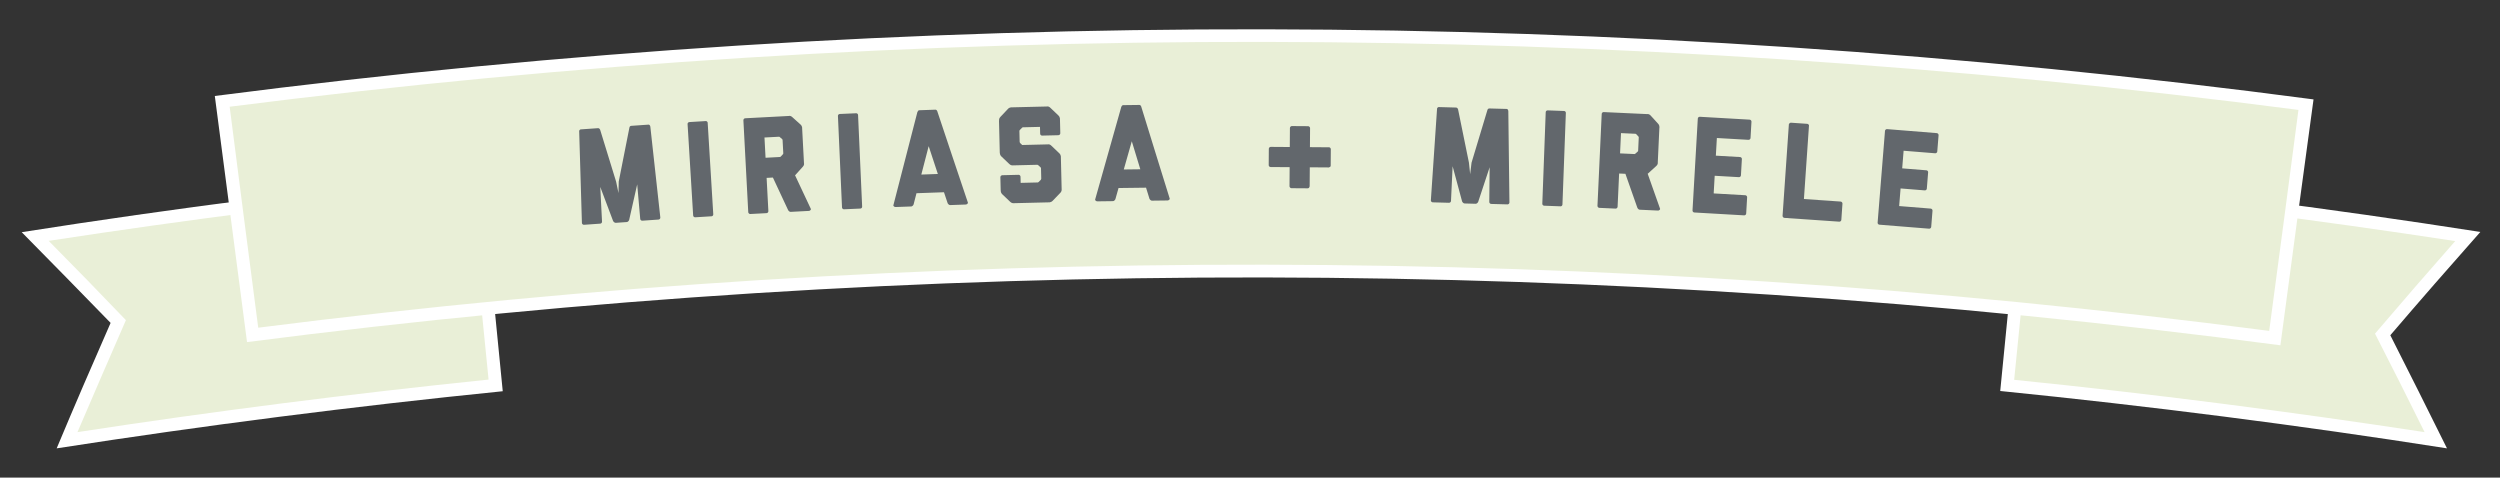<?xml version="1.0" encoding="UTF-8" standalone="no"?>
<!-- Generator: Adobe Illustrator 17.0.0, SVG Export Plug-In . SVG Version: 6.00 Build 0)  -->

<svg
   xmlns:osb="http://www.openswatchbook.org/uri/2009/osb"
   xmlns:dc="http://purl.org/dc/elements/1.1/"
   xmlns:cc="http://creativecommons.org/ns#"
   xmlns:rdf="http://www.w3.org/1999/02/22-rdf-syntax-ns#"
   xmlns:svg="http://www.w3.org/2000/svg"
   xmlns="http://www.w3.org/2000/svg"
   xmlns:sodipodi="http://sodipodi.sourceforge.net/DTD/sodipodi-0.dtd"
   xmlns:inkscape="http://www.inkscape.org/namespaces/inkscape"
   version="1.1"
   id="Layer_1"
   x="0px"
   y="0px"
   width="1094px"
   height="209px"
   viewBox="0 0 1094 209"
   style="enable-background:new 0 0 1094 209;"
   xml:space="preserve"
   inkscape:version="0.48.5 r10040"
   sodipodi:docname="bride-groom.svg"><rect x="0" y="0" width="1094" height="209" fill="#333333" stroke="none"/><defs
   id="defs59"><linearGradient
   id="linearGradient3844"
   osb:paint="solid"><stop
     style="stop-color:#62676c;stop-opacity:1;"
     offset="0"
     id="stop3846" /></linearGradient>
	
	
</defs><sodipodi:namedview
   pagecolor="#ffffff"
   bordercolor="#666666"
   borderopacity="1"
   objecttolerance="10"
   gridtolerance="10"
   guidetolerance="10"
   inkscape:pageopacity="0"
   inkscape:pageshadow="2"
   inkscape:window-width="1680"
   inkscape:window-height="997"
   id="namedview57"
   showgrid="false"
   inkscape:zoom="0.96952484"
   inkscape:cx="476.63355"
   inkscape:cy="50.75583"
   inkscape:window-x="1276"
   inkscape:window-y="-4"
   inkscape:window-maximized="1"
   inkscape:current-layer="text3063" />
<style
   type="text/css"
   id="style3">
	.st0{fill:#62676C;}
	.st1{fill:#50555B;}
	.st2{fill:#393D42;}
	.st3{fill:none;stroke:#989CA3;stroke-width:3;stroke-linecap:round;stroke-linejoin:round;stroke-miterlimit:10;}
	.st4{fill:#FFF7E4;}
	.st5{fill:#FFFFFF;}
	.st6{fill:#E9EFD7;}
	.st7{fill:#E8ECD5;}
</style>
<g
   id="g7">
		<g
   id="g9">
			<path
   style="fill:#e9efd7"
   inkscape:connector-curvature="0"
   id="path11"
   d="m 1065.9,192.6 c -62.3,-9.6 -124.8,-17.6 -187.6,-24 3,-29.9 5.9,-59.8 8.9,-89.8 64.4,6.5 128.6,14.7 192.6,24.6 -12.5,14.2 -24.9,28.5 -37.2,42.9 7.9,15.5 15.6,30.9 23.3,46.3 z"
   class="st6" />
			<path
   style="fill:#ffffff"
   inkscape:connector-curvature="0"
   id="path13"
   d="m 1070.8,196.2 c -65,-10.2 -130.1,-18.5 -195.5,-25.1 3.1,-31.8 6.3,-63.5 9.4,-95.3 67.2,6.7 134.1,15.3 200.7,25.7 -13.3,15 -26.4,30 -39.4,45.2 8.4,16.5 16.6,33 24.8,49.5 z m -189.4,-30 c 60.1,6.1 119.9,13.8 179.6,22.9 -7.1,-14.4 -14.4,-28.8 -21.7,-43.1 11.6,-13.6 23.3,-27.1 35.1,-40.5 C 1013,96.1 951.6,88.3 889.9,82 c -2.9,28 -5.7,56.1 -8.5,84.2 z"
   class="st5" />
		</g>
		<g
   id="g15">
			<path
   style="fill:#e9efd7"
   inkscape:connector-curvature="0"
   id="path17"
   d="m 15.4,103.5 c 64,-9.9 128.2,-18.1 192.6,-24.6 3,29.9 5.9,59.8 8.9,89.8 -62.7,6.4 -125.2,14.3 -187.6,24 7.4,-17.4 14.8,-34.7 22.4,-51.9 -12,-12.6 -24.1,-24.9 -36.3,-37.3 z"
   class="st6" />
			<path
   style="fill:#ffffff"
   inkscape:connector-curvature="0"
   id="path19"
   d="m 220,171.2 c -65.3,6.6 -130.3,14.9 -195.2,25 7.7,-18.4 15.6,-36.7 23.6,-54.9 C 35.5,128 22.5,114.8 9.5,101.6 76.3,91.1 143.3,82.5 210.6,75.8 c 3.1,31.8 6.3,63.6 9.4,95.4 z M 33.9,189.1 c 59.8,-9.2 119.8,-16.8 179.9,-23 C 211,138 208.2,110 205.4,81.9 143.8,88.2 82.5,96 21.3,105.4 c 11.4,11.5 22.6,23 33.8,34.7 -7.1,16.3 -14.2,32.6 -21.2,49 z"
   class="st5" />
		</g>
		<g
   id="g21">
			<path
   style="fill:#e9efd7"
   inkscape:connector-curvature="0"
   id="path23"
   d="M 995.4,147.9 C 701.6,109.3 404.4,108.8 110.5,146.5 106.1,112.4 101.6,78.4 97.2,44.3 400,5.4 706.4,5.9 1009.1,45.8 c -4.6,34 -9.1,68.1 -13.7,102.1 z"
   class="st6" />
			<path
   style="fill:#ffffff"
   inkscape:connector-curvature="0"
   id="path25"
   d="M 997.9,151.1 C 702.5,112 403.6,111.5 108.1,149.7 103.4,113.8 98.7,77.9 94,42 399,2.6 707.5,3.1 1012.4,43.5 c -4.9,35.8 -9.7,71.7 -14.5,107.6 z M 113,143.4 c 292.3,-37.2 587.8,-36.8 880,1.4 4.3,-32.2 8.6,-64.4 12.8,-96.7 C 705.2,8.9 401.2,8.4 100.5,46.7 c 4.1,32.2 8.3,64.5 12.5,96.7 z"
   class="st5" />
		<path
   style="fill:none;stroke:none;stroke-width:1px;stroke-linecap:butt;stroke-linejoin:miter;stroke-opacity:1;fill-opacity:1"
   d="m 113.458,141.957 c 297.458,-32.632 588.244,-33.034 877.75,3.094"
   id="path3838"
   inkscape:connector-curvature="0"
   sodipodi:nodetypes="cc" /></g>
	</g>
<g
   transform="translate(-4.126,-30.089)"
   style="font-size:40px;font-style:normal;font-variant:normal;font-weight:normal;font-stretch:normal;line-height:125%;letter-spacing:0px;word-spacing:0px;fill:#62676c;fill-opacity:1;stroke:none;font-family:Andalus;-inkscape-font-specification:Andalus"
   id="text3063"><path
     d="m 258.774,127.671 -1.196,-40.093 -0.012,-0.175 c 0.043,-0.218 0.158,-0.403 0.343,-0.553 0.039,-0.003 0.077,-0.025 0.113,-0.067 0.078,-0.005 0.135,-0.029 0.171,-0.071 l 7.599,-0.533 c 0.409,-0.029 0.729,0.203 0.959,0.696 l 6.999,22.74 1.025,4.98 0.115,-5.06 4.662,-23.558 c 0.081,-0.515 0.366,-0.789 0.853,-0.823 l 7.599,-0.533 c 0.042,0.036 0.101,0.052 0.179,0.046 l 0.062,0.054 c 0.184,0.105 0.313,0.272 0.388,0.501 l 0.008,0.117 c 0.039,-0.003 0.06,0.015 0.062,0.054 l 4.382,39.869 c 0.016,0.234 -0.052,0.439 -0.206,0.617 -0.154,0.177 -0.348,0.274 -0.582,0.29 l -7.072,0.496 c -0.234,0.016 -0.444,-0.052 -0.631,-0.205 -0.187,-0.153 -0.289,-0.347 -0.305,-0.581 l -1.325,-15.12 -3.518,15.577 c -0.082,0.221 -0.22,0.427 -0.412,0.616 -0.192,0.19 -0.396,0.292 -0.61,0.307 l -4.793,0.336 c -0.429,0.03 -0.828,-0.226 -1.199,-0.768 l -5.629,-14.936 0.769,15.159 c 0.016,0.234 -0.052,0.439 -0.206,0.617 -0.154,0.177 -0.348,0.274 -0.582,0.29 l -7.102,0.498 c -0.214,0.015 -0.415,-0.054 -0.602,-0.207 -0.187,-0.153 -0.289,-0.347 -0.305,-0.581 z"
     style="font-size:60px;font-style:normal;font-variant:normal;font-weight:bold;font-stretch:normal;letter-spacing:8.88px;fill:#62676c;fill-opacity:1;font-family:Liberator;-inkscape-font-specification:Liberator Bold"
     id="path3851"
     inkscape:connector-curvature="0" /><path
     d="m 307.452,124.379 -2.445,-40.003 c -0.014,-0.234 0.057,-0.434 0.213,-0.6 0.156,-0.166 0.351,-0.256 0.585,-0.271 l 7.135,-0.436 c 0.234,-0.014 0.434,0.052 0.599,0.198 0.165,0.146 0.255,0.337 0.27,0.571 l 2.445,40.003 c 0.014,0.234 -0.051,0.439 -0.197,0.614 -0.146,0.175 -0.336,0.27 -0.57,0.284 l -7.135,0.436 c -0.234,0.014 -0.439,-0.056 -0.615,-0.212 -0.176,-0.156 -0.271,-0.35 -0.285,-0.584 z"
     style="font-size:60px;font-style:normal;font-variant:normal;font-weight:bold;font-stretch:normal;letter-spacing:8.88px;fill:#62676c;fill-opacity:1;font-family:Liberator;-inkscape-font-specification:Liberator Bold"
     id="path3853"
     inkscape:connector-curvature="0" /><path
     d="m 331.56,122.934 -2.125,-40.198 c -0.012,-0.234 0.06,-0.438 0.217,-0.613 0.157,-0.175 0.343,-0.267 0.557,-0.279 l 19.075,-1.009 c 0.077,-0.024 0.154,-0.037 0.233,-0.042 0.468,-0.025 0.918,0.167 1.351,0.574 l 3.604,3.242 c 0.226,0.203 0.395,0.444 0.508,0.721 0.112,0.278 0.173,0.495 0.181,0.651 l -0.015,0.265 0.804,15.213 c 0.126,0.541 -0.041,1.068 -0.503,1.582 l -3.242,3.604 -0.169,0.126 6.91,14.714 c 0.021,0.038 0.033,0.076 0.035,0.115 0.007,0.137 -0.063,0.287 -0.211,0.451 -0.185,0.205 -0.394,0.314 -0.628,0.327 l -8.016,0.424 c -0.215,0.011 -0.429,-0.065 -0.643,-0.23 -0.214,-0.165 -0.376,-0.352 -0.484,-0.561 l -6.649,-14.229 -2.75,0.145 0.769,14.54 c 0.011,0.215 -0.061,0.414 -0.218,0.598 -0.157,0.184 -0.352,0.283 -0.586,0.295 l -7.138,0.377 c -0.195,0.01 -0.385,-0.068 -0.57,-0.234 -0.185,-0.166 -0.283,-0.357 -0.294,-0.571 z m 7.572,-23.812 6.29,-0.333 c 0.137,-0.007 0.269,-0.083 0.399,-0.226 l 0.916,-0.987 c 0.074,-0.082 0.118,-0.163 0.134,-0.242 0.015,-0.079 0.022,-0.138 0.02,-0.177 l -0.005,-0.088 -0.297,-5.617 c 0.03,-0.178 -0.038,-0.34 -0.202,-0.488 l -1.015,-0.885 c -0.041,-0.037 -0.087,-0.069 -0.137,-0.095 -0.05,-0.027 -0.095,-0.044 -0.135,-0.052 -0.04,-0.008 -0.074,-0.011 -0.103,-0.009 -0.029,0.002 -0.054,0.003 -0.073,0.004 l -0.029,0.002 -6.232,0.329 z"
     style="font-size:60px;font-style:normal;font-variant:normal;font-weight:bold;font-stretch:normal;letter-spacing:8.88px;fill:#62676c;fill-opacity:1;font-family:Liberator;-inkscape-font-specification:Liberator Bold"
     id="path3855"
     inkscape:connector-curvature="0" /><path
     d="m 372.591,120.863 -1.784,-40.038 c -0.01,-0.234 0.064,-0.433 0.223,-0.596 0.159,-0.163 0.355,-0.25 0.59,-0.261 l 7.141,-0.318 c 0.234,-0.01 0.433,0.059 0.596,0.208 0.163,0.149 0.25,0.341 0.26,0.575 l 1.784,40.038 c 0.01,0.234 -0.059,0.438 -0.207,0.61 -0.149,0.173 -0.34,0.264 -0.574,0.275 l -7.141,0.318 c -0.234,0.01 -0.438,-0.064 -0.611,-0.222 -0.173,-0.158 -0.265,-0.355 -0.276,-0.589 z"
     style="font-size:60px;font-style:normal;font-variant:normal;font-weight:bold;font-stretch:normal;letter-spacing:8.88px;fill:#62676c;fill-opacity:1;font-family:Liberator;-inkscape-font-specification:Liberator Bold"
     id="path3857"
     inkscape:connector-curvature="0" /><path
     d="m 395.08,119.869 10.454,-40.594 -0.002,-0.059 c 0.234,-0.575 0.506,-0.868 0.819,-0.879 l 2.635,-0.094 1.845,-0.066 2.635,-0.094 c 0.371,-0.013 0.664,0.26 0.879,0.819 l 0.002,0.059 c 1.467,4.423 3.682,11.053 6.646,19.888 2.963,8.836 5.188,15.455 6.674,19.858 0.021,0.038 0.032,0.077 0.033,0.116 0.005,0.137 -0.078,0.286 -0.248,0.449 -0.208,0.203 -0.429,0.308 -0.663,0.317 l -6.851,0.244 c -0.215,0.008 -0.428,-0.073 -0.639,-0.241 -0.211,-0.168 -0.369,-0.358 -0.475,-0.569 l -1.608,-4.809 -12.033,0.429 -1.261,4.911 c -0.09,0.218 -0.234,0.419 -0.433,0.602 -0.199,0.183 -0.405,0.278 -0.62,0.286 l -6.851,0.244 c -0.234,0.008 -0.462,-0.081 -0.684,-0.269 -0.181,-0.13 -0.274,-0.274 -0.279,-0.43 -0.001,-0.039 0.007,-0.078 0.025,-0.118 z m 12.216,-13.393 7.232,-0.258 -4.011,-12.169 z"
     style="font-size:60px;font-style:normal;font-variant:normal;font-weight:bold;font-stretch:normal;letter-spacing:8.88px;fill:#62676c;fill-opacity:1;font-family:Liberator;-inkscape-font-specification:Liberator Bold"
     id="path3859"
     inkscape:connector-curvature="0" /><path
     d="m 442.029,113.427 -0.14,-5.799 c -0.006,-0.234 0.082,-0.437 0.264,-0.607 0.181,-0.17 0.389,-0.259 0.624,-0.264 l 7.058,-0.171 c 0.234,-0.006 0.436,0.072 0.606,0.234 0.17,0.162 0.258,0.36 0.263,0.594 l 0.065,2.695 7.556,-0.183 c 0.078,-0.002 0.174,-0.063 0.289,-0.183 l 1.002,-0.991 0.164,-0.473 -0.109,-4.51 c -0.004,-0.156 -0.066,-0.311 -0.187,-0.464 l -1.048,-0.942 c -0.12,-0.114 -0.219,-0.171 -0.297,-0.169 l -10.807,0.261 c -0.546,0.052 -1.069,-0.16 -1.569,-0.636 l -3.42,-3.258 c -0.22,-0.21 -0.387,-0.445 -0.501,-0.706 -0.114,-0.261 -0.173,-0.47 -0.176,-0.626 l 0.024,-0.235 -0.059,0.001 -0.343,-14.205 0.059,-0.001 c -0.091,-0.545 0.101,-1.067 0.578,-1.567 l 3.257,-3.449 c 0.209,-0.239 0.444,-0.416 0.705,-0.53 0.261,-0.114 0.47,-0.172 0.626,-0.176 l 0.205,-0.005 15.552,-0.376 c 0.078,-0.021 0.146,-0.033 0.204,-0.034 0.469,-0.011 0.923,0.212 1.364,0.67 l 3.45,3.287 c 0.22,0.21 0.387,0.445 0.501,0.706 0.114,0.261 0.172,0.47 0.176,0.626 l 0.005,0.205 -0.059,0.001 0.06,0.057 0.149,6.18 c 0.006,0.234 -0.077,0.437 -0.249,0.607 -0.172,0.17 -0.375,0.258 -0.609,0.264 l -7.088,0.171 c -0.234,0.006 -0.436,-0.072 -0.606,-0.234 -0.17,-0.162 -0.258,-0.36 -0.263,-0.594 l -0.072,-2.987 -7.439,0.18 c -0.156,0.004 -0.291,0.066 -0.406,0.186 l -0.944,0.961 c -0.076,0.08 -0.133,0.16 -0.17,0.239 -0.037,0.079 -0.055,0.138 -0.054,0.177 l 0.002,0.088 0.118,4.862 0.057,-0.06 c -0.035,0.157 0.027,0.312 0.187,0.464 l 0.87,0.829 11.217,-0.271 c 0.544,-0.111 1.067,0.091 1.568,0.607 l 3.45,3.287 c 0.22,0.21 0.387,0.445 0.501,0.706 0.114,0.261 0.172,0.46 0.176,0.597 l 0.006,0.234 0.344,14.234 c 0.001,0.059 0.003,0.117 0.004,0.176 0.012,0.488 -0.192,0.952 -0.611,1.392 l -3.287,3.42 c -0.21,0.22 -0.445,0.392 -0.706,0.515 -0.261,0.124 -0.46,0.187 -0.596,0.19 l -0.234,0.006 -15.552,0.376 c -0.039,9.4e-4 -0.078,0.002 -0.117,0.003 -0.508,0.012 -0.991,-0.201 -1.451,-0.639 l -3.42,-3.258 c -0.22,-0.21 -0.387,-0.445 -0.501,-0.706 -0.114,-0.261 -0.172,-0.46 -0.176,-0.597 l 0.024,-0.235 c -0.041,-0.058 -0.061,-0.106 -0.062,-0.145 z"
     style="font-size:60px;font-style:normal;font-variant:normal;font-weight:bold;font-stretch:normal;letter-spacing:8.88px;fill:#62676c;fill-opacity:1;font-family:Liberator;-inkscape-font-specification:Liberator Bold"
     id="path3861"
     inkscape:connector-curvature="0" /><path
     d="m 483.37,117.359 11.39,-40.341 -7.3e-4,-0.059 c 0.247,-0.57 0.526,-0.856 0.839,-0.86 l 2.637,-0.033 1.846,-0.023 2.637,-0.033 c 0.371,-0.005 0.658,0.275 0.86,0.839 l 7.4e-4,0.059 c 1.365,4.456 3.426,11.135 6.184,20.036 2.758,8.902 4.829,15.571 6.213,20.007 0.02,0.039 0.03,0.078 0.031,0.117 0.002,0.137 -0.084,0.284 -0.258,0.443 -0.212,0.198 -0.436,0.298 -0.67,0.301 l -6.855,0.086 c -0.215,0.003 -0.426,-0.083 -0.633,-0.256 -0.207,-0.173 -0.361,-0.367 -0.461,-0.58 l -1.496,-4.845 -12.04,0.151 -1.374,4.881 c -0.095,0.216 -0.244,0.413 -0.447,0.592 -0.203,0.178 -0.412,0.269 -0.627,0.272 l -6.855,0.086 c -0.234,0.003 -0.46,-0.092 -0.677,-0.284 -0.177,-0.135 -0.267,-0.28 -0.269,-0.436 -4.9e-4,-0.039 0.009,-0.078 0.028,-0.118 z m 12.522,-13.107 7.236,-0.091 -3.728,-12.259 z"
     style="font-size:60px;font-style:normal;font-variant:normal;font-weight:bold;font-stretch:normal;letter-spacing:8.88px;fill:#62676c;fill-opacity:1;font-family:Liberator;-inkscape-font-specification:Liberator Bold"
     id="path3863"
     inkscape:connector-curvature="0" /><path
     d="m 559.312,102.354 0.05,-7.148 c 0.002,-0.234 0.086,-0.434 0.253,-0.599 0.167,-0.165 0.368,-0.246 0.602,-0.245 l 8.32,0.058 0.058,-8.32 c 10e-4,-0.215 0.086,-0.41 0.253,-0.584 0.167,-0.175 0.368,-0.261 0.602,-0.259 l 7.09,0.05 c 0.234,0.002 0.439,0.091 0.613,0.268 0.175,0.177 0.261,0.373 0.26,0.588 l -0.058,8.32 8.408,0.059 c 0.195,0.021 0.365,0.115 0.511,0.282 0.145,0.167 0.217,0.358 0.216,0.573 l -0.05,7.148 c -0.003,0.43 -0.249,0.682 -0.738,0.757 l -4.1e-4,0.059 -8.408,-0.059 -0.059,8.408 -0.059,-4.1e-4 c -0.082,0.527 -0.357,0.789 -0.826,0.785 l -7.09,-0.05 c -0.195,-0.001 -0.375,-0.081 -0.54,-0.238 -0.165,-0.157 -0.266,-0.344 -0.304,-0.559 l 0.059,-8.408 -8.32,-0.058 c -0.234,-0.002 -0.434,-0.086 -0.599,-0.253 -0.165,-0.167 -0.247,-0.358 -0.245,-0.573 z"
     style="font-size:60px;font-style:normal;font-variant:normal;font-weight:bold;font-stretch:normal;letter-spacing:8.88px;fill:#62676c;fill-opacity:1;font-family:Liberator;-inkscape-font-specification:Liberator Bold"
     id="path3865"
     inkscape:connector-curvature="0" /><path
     d="m 630.273,117.76 2.705,-40.019 0.005,-0.176 c 0.064,-0.213 0.196,-0.385 0.395,-0.517 0.039,0.001 0.079,-0.017 0.119,-0.055 0.078,0.002 0.137,-0.016 0.177,-0.054 l 7.614,0.208 c 0.41,0.011 0.706,0.273 0.887,0.786 l 4.756,23.312 0.536,5.056 0.606,-5.024 6.929,-22.993 c 0.131,-0.504 0.441,-0.75 0.929,-0.737 l 7.614,0.208 c 0.038,0.04 0.096,0.061 0.174,0.063 l 0.057,0.06 c 0.172,0.122 0.285,0.301 0.337,0.537 l -0.003,0.117 c 0.039,0.001 0.058,0.021 0.057,0.06 l 0.487,40.106 c -0.006,0.234 -0.095,0.432 -0.265,0.594 -0.171,0.161 -0.373,0.239 -0.607,0.233 l -7.087,-0.194 c -0.234,-0.006 -0.437,-0.095 -0.608,-0.266 -0.171,-0.171 -0.254,-0.373 -0.247,-0.608 l 0.151,-15.177 -5.015,15.162 c -0.103,0.212 -0.26,0.403 -0.47,0.573 -0.21,0.17 -0.422,0.252 -0.637,0.246 l -4.803,-0.131 c -0.43,-0.012 -0.803,-0.305 -1.119,-0.88 l -4.151,-15.412 -0.707,15.162 c -0.006,0.234 -0.095,0.432 -0.265,0.594 -0.171,0.161 -0.373,0.239 -0.607,0.233 l -7.116,-0.194 c -0.215,-0.006 -0.408,-0.094 -0.579,-0.265 -0.171,-0.171 -0.254,-0.373 -0.247,-0.608 z"
     style="font-size:60px;font-style:normal;font-variant:normal;font-weight:bold;font-stretch:normal;letter-spacing:8.88px;fill:#62676c;fill-opacity:1;font-family:Liberator;-inkscape-font-specification:Liberator Bold"
     id="path3867"
     inkscape:connector-curvature="0" /><path
     d="m 679.041,119.227 1.491,-40.05 c 0.009,-0.234 0.099,-0.426 0.271,-0.576 0.172,-0.15 0.375,-0.221 0.609,-0.212 l 7.143,0.266 c 0.234,0.009 0.426,0.094 0.577,0.256 0.15,0.162 0.221,0.36 0.212,0.594 l -1.491,40.05 c -0.009,0.234 -0.094,0.431 -0.257,0.591 -0.162,0.16 -0.361,0.236 -0.595,0.227 l -7.144,-0.266 c -0.234,-0.009 -0.431,-0.099 -0.591,-0.271 -0.16,-0.172 -0.235,-0.375 -0.227,-0.609 z"
     style="font-size:60px;font-style:normal;font-variant:normal;font-weight:bold;font-stretch:normal;letter-spacing:8.88px;fill:#62676c;fill-opacity:1;font-family:Liberator;-inkscape-font-specification:Liberator Bold"
     id="path3869"
     inkscape:connector-curvature="0" /><path
     d="m 703.175,120.156 1.86,-40.211 c 0.011,-0.234 0.103,-0.43 0.277,-0.588 0.173,-0.158 0.368,-0.232 0.582,-0.222 l 19.081,0.883 c 0.079,-0.016 0.157,-0.022 0.235,-0.018 0.468,0.022 0.897,0.257 1.287,0.705 l 3.266,3.582 c 0.205,0.225 0.349,0.481 0.434,0.768 0.084,0.287 0.123,0.509 0.116,0.665 l -0.041,0.262 -0.704,15.218 c 0.072,0.551 -0.147,1.059 -0.657,1.524 l -3.582,3.266 -0.181,0.109 5.421,15.325 c 0.018,0.04 0.026,0.079 0.024,0.118 -0.006,0.137 -0.091,0.279 -0.254,0.428 -0.204,0.186 -0.423,0.274 -0.657,0.263 l -8.019,-0.371 c -0.215,-0.01 -0.42,-0.107 -0.617,-0.292 -0.197,-0.185 -0.339,-0.387 -0.427,-0.606 l -5.21,-14.817 -2.751,-0.127 -0.673,14.545 c -0.01,0.215 -0.102,0.406 -0.276,0.574 -0.174,0.168 -0.378,0.246 -0.612,0.236 l -7.141,-0.33 c -0.195,-0.009 -0.376,-0.105 -0.544,-0.289 -0.167,-0.184 -0.246,-0.383 -0.236,-0.597 z m 9.889,-22.946 6.292,0.291 c 0.137,0.006 0.276,-0.056 0.419,-0.186 l 1.009,-0.892 c 0.082,-0.074 0.134,-0.15 0.157,-0.227 0.023,-0.077 0.036,-0.135 0.037,-0.174 l 0.004,-0.088 0.26,-5.619 c 0.047,-0.174 -0.004,-0.342 -0.153,-0.506 l -0.922,-0.981 c -0.037,-0.041 -0.08,-0.077 -0.127,-0.109 -0.047,-0.031 -0.09,-0.053 -0.129,-0.065 -0.039,-0.012 -0.072,-0.018 -0.102,-0.019 -0.029,-0.001 -0.054,-0.002 -0.073,-0.003 l -0.029,-0.001 -6.234,-0.288 z"
     style="font-size:60px;font-style:normal;font-variant:normal;font-weight:bold;font-stretch:normal;letter-spacing:8.88px;fill:#62676c;fill-opacity:1;font-family:Liberator;-inkscape-font-specification:Liberator Bold"
     id="path3871"
     inkscape:connector-curvature="0" /><path
     d="m 744.769,122.176 2.313,-40.187 c 0.013,-0.234 0.108,-0.429 0.283,-0.585 0.175,-0.156 0.38,-0.228 0.614,-0.214 l 21.79,1.254 c 0.214,0.012 0.405,0.106 0.571,0.282 0.166,0.176 0.242,0.381 0.229,0.615 l -0.411,7.137 c -0.013,0.234 -0.113,0.429 -0.298,0.584 -0.185,0.156 -0.385,0.227 -0.599,0.215 l -13.835,-0.796 -0.444,7.722 10.588,0.609 c 0.234,0.013 0.429,0.103 0.586,0.269 0.157,0.166 0.228,0.365 0.215,0.599 l -0.411,7.137 c -0.013,0.234 -0.108,0.429 -0.283,0.585 -0.175,0.156 -0.38,0.228 -0.614,0.214 l -10.588,-0.609 -0.444,7.722 13.835,0.796 c 0.214,0.012 0.405,0.106 0.571,0.282 0.166,0.176 0.242,0.381 0.229,0.615 l -0.409,7.107 c -0.013,0.234 -0.113,0.429 -0.298,0.584 -0.185,0.156 -0.385,0.227 -0.599,0.215 l -21.79,-1.254 c -0.234,-0.013 -0.429,-0.108 -0.585,-0.283 -0.156,-0.175 -0.228,-0.38 -0.214,-0.614 z"
     style="font-size:60px;font-style:normal;font-variant:normal;font-weight:bold;font-stretch:normal;letter-spacing:8.88px;fill:#62676c;fill-opacity:1;font-family:Liberator;-inkscape-font-specification:Liberator Bold"
     id="path3873"
     inkscape:connector-curvature="0" /><path
     d="m 784.175,124.528 2.769,-40.159 0.058,0.004 c 0.051,-0.173 0.164,-0.317 0.338,-0.432 0.174,-0.115 0.359,-0.166 0.554,-0.153 l 7.044,0.486 c 0.195,0.013 0.371,0.089 0.528,0.227 0.157,0.138 0.249,0.296 0.276,0.474 l -2.221,32.209 16.046,1.107 c 0.234,0.016 0.432,0.118 0.596,0.305 0.163,0.187 0.237,0.388 0.223,0.603 l -0.49,7.102 c -0.016,0.234 -0.118,0.427 -0.304,0.581 -0.187,0.154 -0.397,0.222 -0.631,0.206 l -23.937,-1.651 c -0.234,-0.016 -0.438,-0.113 -0.611,-0.292 -0.174,-0.178 -0.252,-0.384 -0.236,-0.618 z"
     style="font-size:60px;font-style:normal;font-variant:normal;font-weight:bold;font-stretch:normal;letter-spacing:8.88px;fill:#62676c;fill-opacity:1;font-family:Liberator;-inkscape-font-specification:Liberator Bold"
     id="path3875"
     inkscape:connector-curvature="0" /><path
     d="m 825.771,127.495 3.228,-40.124 c 0.019,-0.234 0.118,-0.426 0.296,-0.579 0.179,-0.152 0.385,-0.219 0.619,-0.2 l 21.756,1.75 c 0.214,0.017 0.402,0.116 0.564,0.295 0.162,0.18 0.233,0.386 0.215,0.62 l -0.573,7.125 c -0.019,0.234 -0.122,0.426 -0.311,0.578 -0.189,0.151 -0.39,0.218 -0.604,0.201 l -13.813,-1.111 -0.62,7.709 10.571,0.85 c 0.234,0.019 0.427,0.113 0.58,0.282 0.153,0.169 0.22,0.37 0.201,0.604 l -0.573,7.125 c -0.019,0.234 -0.118,0.427 -0.296,0.579 -0.179,0.152 -0.385,0.219 -0.619,0.2 l -10.571,-0.85 -0.62,7.709 13.813,1.111 c 0.214,0.017 0.402,0.116 0.564,0.295 0.162,0.18 0.233,0.386 0.215,0.62 l -0.571,7.096 c -0.019,0.234 -0.122,0.426 -0.311,0.578 -0.189,0.151 -0.39,0.218 -0.604,0.201 L 826.55,128.41 c -0.234,-0.019 -0.427,-0.118 -0.579,-0.296 -0.152,-0.179 -0.219,-0.385 -0.2,-0.619 z"
     style="font-size:60px;font-style:normal;font-variant:normal;font-weight:bold;font-stretch:normal;letter-spacing:8.88px;fill:#62676c;fill-opacity:1;font-family:Liberator;-inkscape-font-specification:Liberator Bold"
     id="path3877"
     inkscape:connector-curvature="0" /></g></svg>